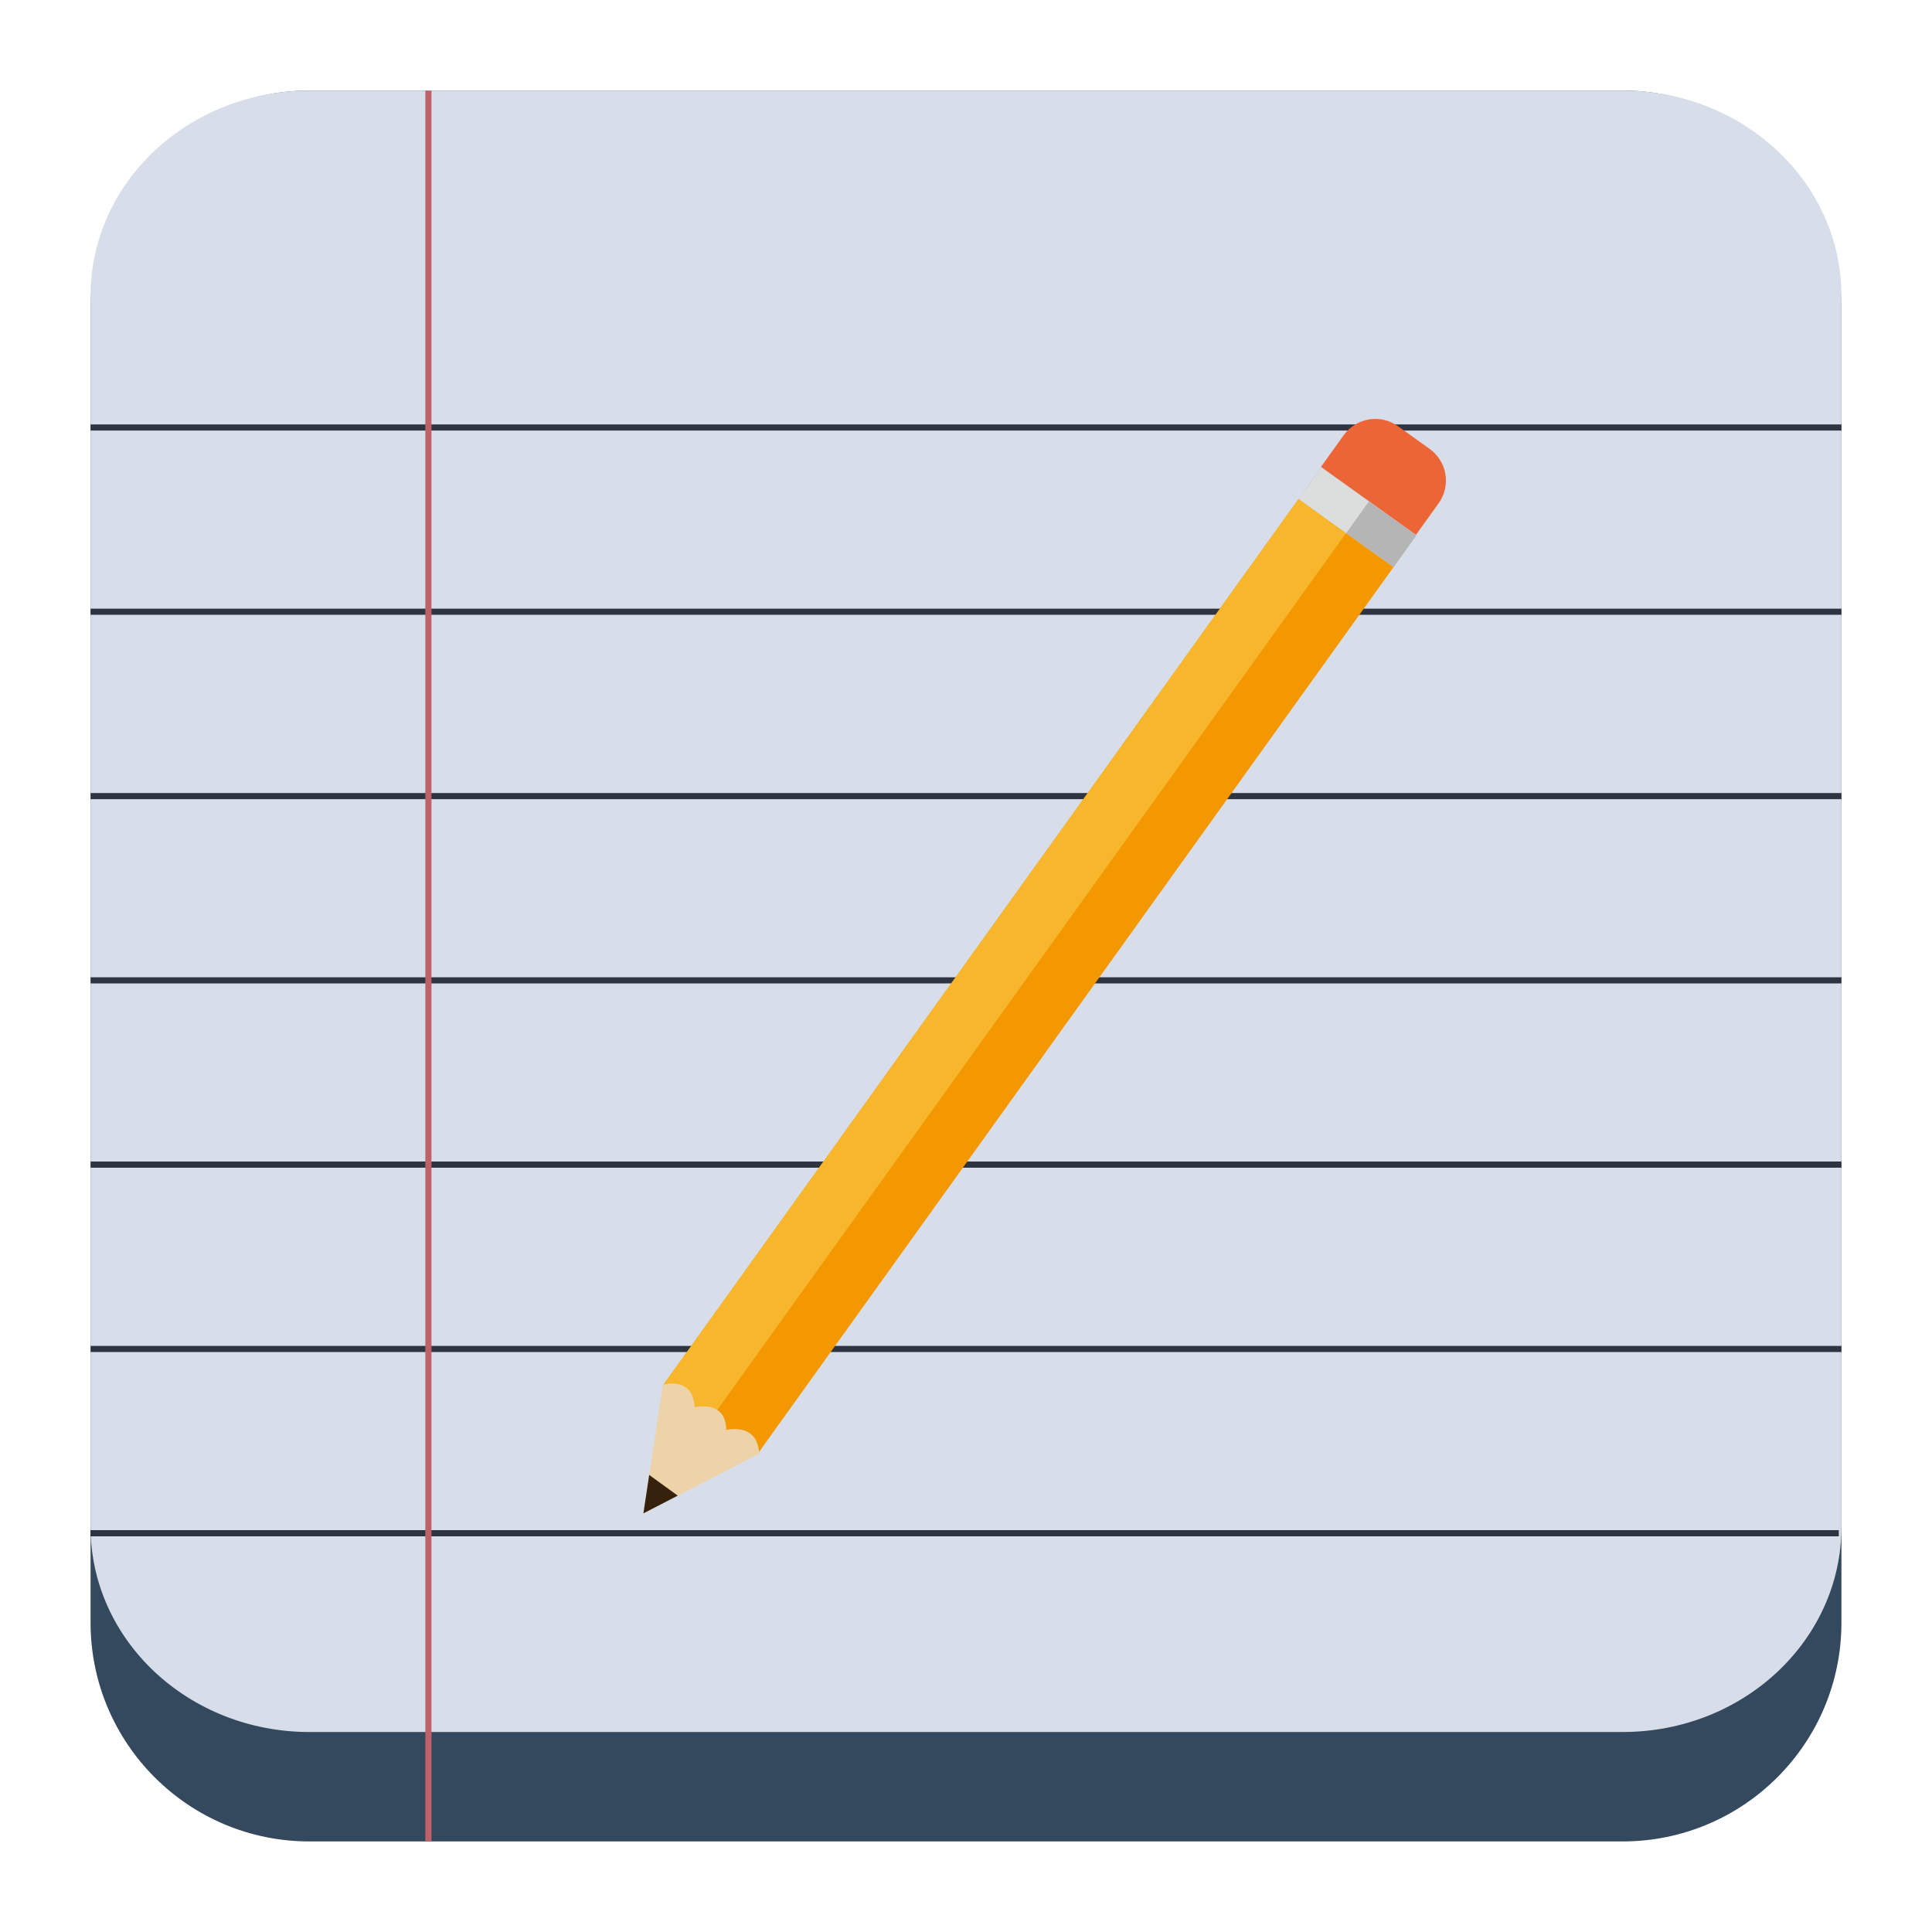 <?xml version="1.0" encoding="UTF-8" standalone="no"?>
<!-- Created with Inkscape (http://www.inkscape.org/) -->

<svg
   width="64"
   height="64"
   viewBox="0 0 64 64"
   id="svg4230"
   version="1.1"
   inkscape:version="1.2.1 (9c6d41e410, 2022-07-14)"
   sodipodi:docname="accessories-text-editor.svg"
   xmlns:inkscape="http://www.inkscape.org/namespaces/inkscape"
   xmlns:sodipodi="http://sodipodi.sourceforge.net/DTD/sodipodi-0.dtd"
   xmlns:xlink="http://www.w3.org/1999/xlink"
   xmlns="http://www.w3.org/2000/svg"
   xmlns:svg="http://www.w3.org/2000/svg"
   xmlns:rdf="http://www.w3.org/1999/02/22-rdf-syntax-ns#"
   xmlns:cc="http://creativecommons.org/ns#"
   xmlns:dc="http://purl.org/dc/elements/1.1/">
  <defs
     id="defs4232">
    <linearGradient
       id="c"
       y1="527.014"
       x1="406.501"
       y2="539.825"
       x2="419.974"
       gradientUnits="userSpaceOnUse"
       gradientTransform="matrix(0.397,0,0,0.397,-154.372,836.215)">
      <stop
         stop-color="#292c2f"
         id="stop17" />
      <stop
         offset="1"
         stop-opacity="0"
         id="stop19" />
    </linearGradient>
    <linearGradient
       gradientTransform="matrix(0.397,0,0,0.397,-1.539,1034.842)"
       id="b"
       y1="39.054"
       y2="11.375"
       x2="13.938"
       gradientUnits="userSpaceOnUse"
       x1="34.068">
      <stop
         stop-color="#536161"
         id="stop12"
         style="stop-color:#d9dfdf;stop-opacity:1" />
      <stop
         offset="1"
         stop-color="#f4f5f5"
         id="stop14"
         style="stop-color:#f7f7f7;stop-opacity:1" />
    </linearGradient>
    <linearGradient
       id="a"
       y1="547.634"
       y2="499.679"
       x2="388.865"
       gradientUnits="userSpaceOnUse"
       gradientTransform="matrix(0.397,0,0,0.397,-154.372,836.215)"
       x1="428.816">
      <stop
         stop-color="#2a2c2f"
         id="stop7" />
      <stop
         offset="1"
         stop-color="#536161"
         id="stop9" />
    </linearGradient>
    <linearGradient
       gradientTransform="matrix(0.45,0,0,0.45,-172.83,805.689)"
       gradientUnits="userSpaceOnUse"
       x2="419.974"
       y2="539.825"
       x1="406.501"
       y1="527.014"
       id="c-36">
      <stop
         id="stop17-7"
         stop-color="#292c2f" />
      <stop
         id="stop19-5"
         stop-opacity="0"
         offset="1" />
    </linearGradient>
    <linearGradient
       x1="32.807"
       gradientUnits="userSpaceOnUse"
       x2="12.966"
       y2="4.57"
       y1="41.269"
       id="b-35"
       gradientTransform="matrix(0.45,0,0,0.45,0.2,1030.565)">
      <stop
         style="stop-color:#d7dbdb;stop-opacity:1"
         id="stop12-62"
         stop-color="#536161" />
      <stop
         style="stop-color:#f7f7f7;stop-opacity:1"
         id="stop14-9"
         stop-color="#f4f5f5"
         offset="1" />
    </linearGradient>
    <linearGradient
       x1="428.816"
       gradientTransform="matrix(0.45,0,0,0.45,-172.83,805.689)"
       gradientUnits="userSpaceOnUse"
       x2="388.865"
       y2="499.679"
       y1="547.634"
       id="a-1">
      <stop
         id="stop7-27"
         stop-color="#2a2c2f" />
      <stop
         id="stop9-09"
         stop-color="#536161"
         offset="1" />
    </linearGradient>
    <linearGradient
       id="c-3"
       y1="527.014"
       x1="406.501"
       y2="539.825"
       x2="419.974"
       gradientUnits="userSpaceOnUse"
       gradientTransform="matrix(0.45,0,0,0.45,-175.785,809.652)">
      <stop
         stop-color="#292c2f"
         id="stop17-6" />
      <stop
         offset="1"
         stop-opacity="0"
         id="stop19-7" />
    </linearGradient>
    <linearGradient
       gradientTransform="matrix(0.7,0,0,0.7,22.2,1019.562)"
       id="b-535"
       y1="43.723"
       y2="7.308"
       x2="9.344"
       gradientUnits="userSpaceOnUse"
       x1="31.82">
      <stop
         stop-color="#536161"
         id="stop12-6"
         style="stop-color:#dce1e1;stop-opacity:1" />
      <stop
         offset="1"
         stop-color="#f4f5f5"
         id="stop14-2"
         style="stop-color:#fbfbfb;stop-opacity:1" />
    </linearGradient>
    <linearGradient
       id="a-9"
       y1="547.634"
       y2="499.679"
       x2="388.865"
       gradientUnits="userSpaceOnUse"
       gradientTransform="matrix(0.7,0,0,0.7,-269.999,669.702)"
       x1="428.816">
      <stop
         stop-color="#2a2c2f"
         id="stop7-1" />
      <stop
         offset="1"
         stop-color="#536161"
         id="stop9-2" />
    </linearGradient>
    <linearGradient
       id="linearGradient4485"
       inkscape:collect="always">
      <stop
         id="stop4487"
         offset="0"
         style="stop-color:#000000;stop-opacity:1;" />
      <stop
         id="stop4489"
         offset="1"
         style="stop-color:#000000;stop-opacity:0.384" />
    </linearGradient>
    <linearGradient
       gradientTransform="translate(0,1004.36)"
       x2="0"
       gradientUnits="userSpaceOnUse"
       y2="4"
       y1="44"
       id="a-3">
      <stop
         id="stop7-6"
         stop-color="#63984b" />
      <stop
         id="stop9-7"
         stop-color="#8fc278"
         offset="1" />
    </linearGradient>
    <linearGradient
       gradientTransform="translate(0,1004.36)"
       x2="44"
       gradientUnits="userSpaceOnUse"
       y2="41"
       x1="17"
       y1="11"
       id="b-53">
      <stop
         id="stop12-5" />
      <stop
         id="stop14-6"
         stop-opacity="0"
         offset="1" />
    </linearGradient>
    <linearGradient
       gradientTransform="matrix(0.424,0,0,0.41,-1.965,1035.498)"
       x2="0"
       gradientUnits="userSpaceOnUse"
       y2="6"
       y1="40"
       id="c-2">
      <stop
         id="stop17-9"
         stop-color="#b1b1b1" />
      <stop
         id="stop19-1"
         stop-color="#dddddd"
         offset="1" />
    </linearGradient>
    <linearGradient
       x2="40"
       gradientUnits="userSpaceOnUse"
       y2="39"
       x1="23"
       y1="21"
       id="d"
       xlink:href="#b-53"
       gradientTransform="matrix(0.45,0,0,0.45,-2.6,1032.562)" />
    <linearGradient
       gradientTransform="matrix(0.45,0,0,0.45,-2.6,582.6)"
       x2="0"
       gradientUnits="userSpaceOnUse"
       y2="1012.95"
       y1="1040.95"
       id="e">
      <stop
         id="stop23"
         stop-color="#f2f2f2" />
      <stop
         id="stop25"
         stop-color="#ffffff"
         offset="1" />
    </linearGradient>
    <linearGradient
       id="a-6"
       y1="538.8"
       x1="406.57"
       y2="507.52"
       gradientUnits="userSpaceOnUse"
       x2="429.12"
       gradientTransform="matrix(-1.818,0,0,1.247,1167.79,-128.03)">
      <stop
         stop-color="#1d1d5b"
         id="stop4345" />
      <stop
         offset="1"
         stop-color="#1f4778"
         id="stop4347" />
    </linearGradient>
    <linearGradient
       id="b-7"
       y1="-516.3"
       x1="433.32"
       y2="-498.05"
       gradientUnits="userSpaceOnUse"
       x2="382.57">
      <stop
         stop-color="#363d68"
         id="stop4350" />
      <stop
         offset="1"
         stop-color="#5272a2"
         stop-opacity=".427"
         id="stop4352" />
    </linearGradient>
    <linearGradient
       id="c-5"
       y1="69"
       y2="62"
       x1="-5"
       gradientUnits="userSpaceOnUse"
       x2="-5"
       gradientTransform="matrix(-1,0,0,1,26,-57)">
      <stop
         style="stop-color:#adadad;stop-opacity:1"
         stop-color="#3e5172"
         id="stop4355" />
      <stop
         style="stop-color:#d4d4d4;stop-opacity:1"
         offset="1"
         stop-color="#6f7da0"
         id="stop4357" />
    </linearGradient>
    <linearGradient
       id="d-3"
       y1="27.449"
       x1="49.23"
       y2="14.459"
       gradientUnits="userSpaceOnUse"
       x2="50.745"
       gradientTransform="matrix(-0.402,0,0,-0.402,31.451,1051.169)">
      <stop
         id="stop4360" />
      <stop
         offset="1"
         stop-color="#655c6f"
         stop-opacity="0"
         id="stop4362" />
    </linearGradient>
    <linearGradient
       id="e-5"
       x1="393.57"
       gradientUnits="userSpaceOnUse"
       x2="439.57">
      <stop
         stop-color="#ffffff"
         stop-opacity=".573"
         id="stop4365" />
      <stop
         offset="1"
         stop-color="#ffffff"
         stop-opacity="0"
         id="stop4367" />
    </linearGradient>
    <linearGradient
       id="f"
       x1="394.57"
       gradientUnits="userSpaceOnUse"
       x2="435.57">
      <stop
         stop-color="#0b084e"
         id="stop4370" />
      <stop
         offset="1"
         stop-color="#e88f21"
         stop-opacity="0"
         id="stop4372" />
    </linearGradient>
    <linearGradient
       id="g"
       y1="548.89"
       x1="393.74"
       y2="525.05"
       x2="393.57"
       gradientUnits="userSpaceOnUse">
      <stop
         stop-color="#2a3561"
         id="stop4375" />
      <stop
         offset="1"
         stop-color="#192656"
         id="stop4377" />
    </linearGradient>
    <linearGradient
       id="linearGradient4274"
       inkscape:collect="always">
      <stop
         id="stop4276"
         offset="0"
         style="stop-color:#ffffff;stop-opacity:1;" />
      <stop
         id="stop4278"
         offset="1"
         style="stop-color:#ffffff;stop-opacity:0.488" />
    </linearGradient>
    <linearGradient
       inkscape:collect="always"
       xlink:href="#linearGradient4274"
       id="linearGradient4217-2"
       gradientUnits="userSpaceOnUse"
       gradientTransform="matrix(0.692,0,0,0.692,-270.372,-343.215)"
       x1="390.571"
       y1="498.298"
       x2="442.571"
       y2="498.298" />
    <linearGradient
       inkscape:collect="always"
       xlink:href="#linearGradient4274"
       id="linearGradient4272-7"
       x1="390.571"
       y1="498.298"
       x2="442.571"
       y2="498.298"
       gradientUnits="userSpaceOnUse"
       gradientTransform="matrix(0.692,0,0,0.692,-271.064,-343.215)" />
    <linearGradient
       inkscape:collect="always"
       xlink:href="#linearGradient4274"
       id="linearGradient4217-8"
       gradientUnits="userSpaceOnUse"
       gradientTransform="matrix(0.692,0,0,0.692,-270.371,654.147)"
       x1="390.571"
       y1="498.298"
       x2="442.571"
       y2="498.298" />
    <linearGradient
       inkscape:collect="always"
       xlink:href="#linearGradient4274"
       id="linearGradient4217-6"
       gradientUnits="userSpaceOnUse"
       gradientTransform="matrix(0.692,0,0,0.692,-270.272,1654.435)"
       x1="390.571"
       y1="498.298"
       x2="442.571"
       y2="498.298" />
    <linearGradient
       id="a-7"
       y1="543.8"
       y2="503.8"
       x2="0"
       gradientUnits="userSpaceOnUse"
       gradientTransform="translate(-384.57,-499.8)">
      <stop
         stop-color="#197cf1"
         id="stop7-5" />
      <stop
         offset="1"
         stop-color="#20bcfa"
         id="stop9-3" />
    </linearGradient>
    <linearGradient
       id="b-56"
       y1="23.775"
       x1="22.54"
       y2="44.054"
       x2="42.646"
       gradientUnits="userSpaceOnUse"
       gradientTransform="translate(30)">
      <stop
         stop-color="#292c2f"
         id="stop12-29" />
      <stop
         offset="1"
         stop-color="#292c2f"
         stop-opacity="0"
         id="stop14-1" />
    </linearGradient>
    <linearGradient
       gradientTransform="translate(-432.57,-499.8)"
       gradientUnits="userSpaceOnUse"
       x2="432.57"
       y2="500.046"
       y1="547.8"
       id="a-6-2"
       x1="432.57">
      <stop
         id="stop4216"
         stop-color="#18222a"
         style="stop-color:#1e2b35;stop-opacity:1" />
      <stop
         id="stop4218"
         stop-color="#566069"
         offset="1"
         style="stop-color:#525c64;stop-opacity:1" />
    </linearGradient>
    <linearGradient
       gradientUnits="userSpaceOnUse"
       x2="416.57"
       y2="534.8"
       x1="399.57"
       y1="517.8"
       id="b-7-7"
       gradientTransform="translate(-344.57,-499.8)">
      <stop
         id="stop4221" />
      <stop
         id="stop4223"
         stop-opacity="0"
         offset="1" />
    </linearGradient>
    <linearGradient
       x2="0"
       gradientUnits="userSpaceOnUse"
       y2="508.8"
       y1="537.8"
       id="c-0"
       gradientTransform="translate(-344.57,-499.8)">
      <stop
         id="stop4226"
         stop-color="#026ddc" />
      <stop
         id="stop4228"
         stop-color="#28b0fd"
         offset="1" />
    </linearGradient>
    <linearGradient
       gradientTransform="translate(-0.081,-0.48)"
       gradientUnits="userSpaceOnUse"
       x2="416.65"
       y2="533.28"
       x1="408.65"
       y1="525.28"
       id="d-9">
      <stop
         id="stop4231-3"
         stop-opacity=".065" />
      <stop
         id="stop4233"
         stop-opacity="0"
         offset="1" />
    </linearGradient>
    <linearGradient
       gradientTransform="matrix(-1,0,0,1,817.2,-0.48)"
       x2="426.22"
       gradientUnits="userSpaceOnUse"
       y2="525.91"
       x1="417.79"
       y1="517.96"
       id="e-6"
       xlink:href="#d-9" />
    <linearGradient
       gradientTransform="translate(-13.182,-16.463)"
       id="b-5"
       y1="18.71"
       x1="22.285"
       y2="36.633"
       x2="39.28"
       gradientUnits="userSpaceOnUse">
      <stop
         stop-color="#292c2f"
         id="stop12-3" />
      <stop
         offset="1"
         stop-color="#292c2f"
         stop-opacity="0"
         id="stop14-5" />
    </linearGradient>
    <linearGradient
       gradientTransform="matrix(0.719,0,0,0.682,-378.124,-491.55)"
       x2="520.696"
       gradientUnits="userSpaceOnUse"
       y2="721.561"
       y1="791.619"
       id="b-3"
       x1="463.305">
      <stop
         id="stop4252"
         stop-color="#26c281"
         style="stop-color:#00945a;stop-opacity:1" />
      <stop
         id="stop4254"
         stop-color="#3fc380"
         offset="1"
         style="stop-color:#38fa95;stop-opacity:1" />
    </linearGradient>
    <linearGradient
       gradientTransform="matrix(0.988,0,0,0.988,-383.201,-495.435)"
       gradientUnits="userSpaceOnUse"
       x2="420.98"
       x1="404.98"
       y2="533.8"
       y1="517.8"
       id="a-67">
      <stop
         id="stop4247"
         stop-color="#383e51" />
      <stop
         id="stop4249"
         stop-opacity="0"
         stop-color="#655c6f"
         offset="1" />
    </linearGradient>
    <linearGradient
       gradientUnits="userSpaceOnUse"
       x2="0"
       y2="515.8"
       y1="531.8"
       id="c-5-0"
       gradientTransform="matrix(0.988,0,0,0.988,-378.843,-493.459)">
      <stop
         id="stop4257"
         stop-color="#70e4b3" />
      <stop
         id="stop4259"
         stop-color="#c8f0dc"
         offset="1" />
    </linearGradient>
    <linearGradient
       gradientTransform="matrix(0.719,0,0,0.682,-387.251,-495.988)"
       x2="0"
       gradientUnits="userSpaceOnUse"
       y2="727.71"
       y1="785.71"
       id="b-3-3">
      <stop
         id="stop4252-5"
         stop-color="#26c281" />
      <stop
         id="stop4254-6"
         stop-color="#3fc380"
         offset="1" />
    </linearGradient>
    <linearGradient
       id="b-1"
       y1="23.775"
       x1="22.54"
       y2="44.054"
       x2="42.646"
       gradientUnits="userSpaceOnUse"
       gradientTransform="translate(-13.13,-10.27)">
      <stop
         stop-color="#292c2f"
         id="stop12-2" />
      <stop
         offset="1"
         stop-color="#292c2f"
         stop-opacity="0"
         id="stop14-7" />
    </linearGradient>
    <linearGradient
       inkscape:collect="always"
       xlink:href="#b-56"
       id="linearGradient4318-9"
       gradientUnits="userSpaceOnUse"
       gradientTransform="translate(7.947,-34.035)"
       x1="-2.86"
       y1="32.924"
       x2="3.396"
       y2="39.179" />
    <linearGradient
       inkscape:collect="always"
       xlink:href="#b-56"
       id="linearGradient4345-7"
       gradientUnits="userSpaceOnUse"
       gradientTransform="translate(14.488,-20.004)"
       x1="-13.672"
       y1="39.799"
       x2="3.396"
       y2="39.179" />
    <linearGradient
       inkscape:collect="always"
       xlink:href="#b-56"
       id="linearGradient4384-2"
       gradientUnits="userSpaceOnUse"
       gradientTransform="translate(18.781,-16.062)"
       x1="-22.511"
       y1="12.399"
       x2="10.555"
       y2="48.902" />
    <linearGradient
       gradientTransform="translate(-72,32.002)"
       id="b-36"
       y1="23.775"
       x1="22.54"
       y2="44.054"
       x2="42.646"
       gradientUnits="userSpaceOnUse">
      <stop
         stop-color="#292c2f"
         id="stop12-7" />
      <stop
         offset="1"
         stop-color="#292c2f"
         stop-opacity="0"
         id="stop14-53" />
    </linearGradient>
    <linearGradient
       gradientTransform="translate(-360.571,-467.798)"
       gradientUnits="userSpaceOnUse"
       x2="426.695"
       y2="499.921"
       y1="547.675"
       id="a-6-5"
       x1="389.32">
      <stop
         id="stop4216-6"
         stop-color="#18222a"
         style="stop-color:#1e2b35;stop-opacity:1" />
      <stop
         id="stop4218-2"
         stop-color="#566069"
         offset="1"
         style="stop-color:#6d7983;stop-opacity:1" />
    </linearGradient>
    <linearGradient
       inkscape:collect="always"
       xlink:href="#linearGradient4274"
       id="linearGradient4422-6"
       x1="-30.501"
       y1="28.25"
       x2="-10.501"
       y2="7.875"
       gradientUnits="userSpaceOnUse"
       gradientTransform="translate(4.001,-4)" />
    <linearGradient
       gradientTransform="translate(-384.57,-499.8)"
       gradientUnits="userSpaceOnUse"
       x2="0"
       y2="503.8"
       y1="543.8"
       id="a-79">
      <stop
         id="stop7-2"
         stop-color="#197cf1" />
      <stop
         id="stop9-0"
         stop-color="#20bcfa"
         offset="1" />
    </linearGradient>
    <linearGradient
       gradientTransform="translate(-344.57,-499.8)"
       id="c-8"
       y1="537.8"
       y2="508.8"
       gradientUnits="userSpaceOnUse"
       x2="0">
      <stop
         stop-color="#026ddc"
         id="stop4226-9" />
      <stop
         offset="1"
         stop-color="#28b0fd"
         id="stop4228-7" />
    </linearGradient>
    <linearGradient
       gradientTransform="matrix(0.988,0,0,0.988,-378.843,-493.459)"
       id="c-5-4"
       y1="531.8"
       y2="515.8"
       x2="0"
       gradientUnits="userSpaceOnUse">
      <stop
         stop-color="#70e4b3"
         id="stop4257-5" />
      <stop
         offset="1"
         stop-color="#c8f0dc"
         id="stop4259-0" />
    </linearGradient>
    <linearGradient
       id="b-3-3-3"
       y1="785.71"
       y2="727.71"
       gradientUnits="userSpaceOnUse"
       x2="0"
       gradientTransform="matrix(0.719,0,0,0.682,-387.251,-495.988)">
      <stop
         stop-color="#26c281"
         id="stop4252-5-6" />
      <stop
         offset="1"
         stop-color="#3fc380"
         id="stop4254-6-1" />
    </linearGradient>
    <linearGradient
       gradientTransform="translate(0,1004.36)"
       x2="0"
       gradientUnits="userSpaceOnUse"
       y2="4"
       y1="44"
       id="a-36">
      <stop
         id="stop7-0"
         stop-color="#63984b" />
      <stop
         id="stop9-6"
         stop-color="#8fc278"
         offset="1" />
    </linearGradient>
    <linearGradient
       gradientTransform="matrix(0.941,0,0,0.912,-35.588,1011.442)"
       x2="0"
       gradientUnits="userSpaceOnUse"
       y2="6"
       y1="40"
       id="c-7">
      <stop
         id="stop17-92"
         stop-color="#b1b1b1" />
      <stop
         id="stop19-0"
         stop-color="#dddddd"
         offset="1" />
    </linearGradient>
    <linearGradient
       x2="40"
       gradientUnits="userSpaceOnUse"
       y2="39"
       x1="23"
       y1="21"
       id="d-2"
       xlink:href="#b-53"
       gradientTransform="translate(-37,1009.362)" />
    <linearGradient
       gradientTransform="translate(-37,5.002)"
       x2="0"
       gradientUnits="userSpaceOnUse"
       y2="1012.95"
       y1="1040.95"
       id="e-3">
      <stop
         id="stop23-7"
         stop-color="#f2f2f2" />
      <stop
         id="stop25-5"
         stop-color="#ffffff"
         offset="1" />
    </linearGradient>
    <linearGradient
       id="d-3-3"
       y1="26.497"
       x1="49.088"
       y2="20.735"
       gradientUnits="userSpaceOnUse"
       x2="49"
       gradientTransform="rotate(180,21.5,523.681)">
      <stop
         id="stop4360-6" />
      <stop
         offset="1"
         stop-color="#655c6f"
         stop-opacity="0"
         id="stop4362-1" />
    </linearGradient>
    <linearGradient
       id="e-5-2"
       x1="393.57"
       gradientUnits="userSpaceOnUse"
       x2="439.57">
      <stop
         stop-color="#ffffff"
         stop-opacity=".573"
         id="stop4365-9" />
      <stop
         offset="1"
         stop-color="#ffffff"
         stop-opacity="0"
         id="stop4367-3" />
    </linearGradient>
    <linearGradient
       id="f-1"
       x1="394.57"
       gradientUnits="userSpaceOnUse"
       x2="435.57">
      <stop
         stop-color="#0b084e"
         id="stop4370-9" />
      <stop
         offset="1"
         stop-color="#e88f21"
         stop-opacity="0"
         id="stop4372-4" />
    </linearGradient>
    <linearGradient
       id="a-7-6"
       y1="543.8"
       y2="503.8"
       x2="0"
       gradientUnits="userSpaceOnUse"
       gradientTransform="translate(-384.57,-499.8)">
      <stop
         stop-color="#197cf1"
         id="stop7-5-1" />
      <stop
         offset="1"
         stop-color="#20bcfa"
         id="stop9-3-0" />
    </linearGradient>
    <linearGradient
       x2="0"
       gradientUnits="userSpaceOnUse"
       y2="508.8"
       y1="537.8"
       id="c-0-5"
       gradientTransform="translate(-344.57,-499.8)">
      <stop
         id="stop4226-5"
         stop-color="#026ddc" />
      <stop
         id="stop4228-4"
         stop-color="#28b0fd"
         offset="1" />
    </linearGradient>
    <linearGradient
       gradientUnits="userSpaceOnUse"
       x2="0"
       y2="515.8"
       y1="531.8"
       id="c-5-0-5"
       gradientTransform="matrix(0.988,0,0,0.988,-378.843,-493.459)">
      <stop
         id="stop4257-2"
         stop-color="#70e4b3" />
      <stop
         id="stop4259-5"
         stop-color="#c8f0dc"
         offset="1" />
    </linearGradient>
    <linearGradient
       gradientTransform="matrix(0.719,0,0,0.682,-387.251,-495.988)"
       x2="0"
       gradientUnits="userSpaceOnUse"
       y2="727.71"
       y1="785.71"
       id="b-3-3-4">
      <stop
         id="stop4252-5-7"
         stop-color="#26c281" />
      <stop
         id="stop4254-6-4"
         stop-color="#3fc380"
         offset="1" />
    </linearGradient>
    <linearGradient
       gradientTransform="translate(-384.57,-499.8)"
       gradientUnits="userSpaceOnUse"
       x2="0"
       y2="503.8"
       y1="543.8"
       id="a-79-8">
      <stop
         id="stop7-2-8"
         stop-color="#197cf1" />
      <stop
         id="stop9-0-4"
         stop-color="#20bcfa"
         offset="1" />
    </linearGradient>
    <linearGradient
       gradientTransform="translate(-344.57,-499.8)"
       id="c-8-3"
       y1="537.8"
       y2="508.8"
       gradientUnits="userSpaceOnUse"
       x2="0">
      <stop
         stop-color="#026ddc"
         id="stop4226-9-1" />
      <stop
         offset="1"
         stop-color="#28b0fd"
         id="stop4228-7-4" />
    </linearGradient>
    <linearGradient
       gradientTransform="matrix(0.988,0,0,0.988,-378.843,-493.459)"
       id="c-5-4-9"
       y1="531.8"
       y2="515.8"
       x2="0"
       gradientUnits="userSpaceOnUse">
      <stop
         stop-color="#70e4b3"
         id="stop4257-5-2" />
      <stop
         offset="1"
         stop-color="#c8f0dc"
         id="stop4259-0-0" />
    </linearGradient>
    <linearGradient
       id="b-3-3-3-6"
       y1="785.71"
       y2="727.71"
       gradientUnits="userSpaceOnUse"
       x2="0"
       gradientTransform="matrix(0.719,0,0,0.682,-387.251,-495.988)">
      <stop
         stop-color="#26c281"
         id="stop4252-5-6-8" />
      <stop
         offset="1"
         stop-color="#3fc380"
         id="stop4254-6-1-9" />
    </linearGradient>
    <linearGradient
       id="c-3-0"
       y1="527.014"
       x1="406.501"
       y2="539.825"
       x2="419.974"
       gradientUnits="userSpaceOnUse"
       gradientTransform="matrix(0.45,0,0,0.45,-196.313,806.841)">
      <stop
         stop-color="#292c2f"
         id="stop17-6-6" />
      <stop
         offset="1"
         stop-opacity="0"
         id="stop19-7-2" />
    </linearGradient>
    <linearGradient
       gradientTransform="translate(0,1004.36)"
       x2="0"
       gradientUnits="userSpaceOnUse"
       y2="4"
       y1="44"
       id="a-3-3">
      <stop
         id="stop7-6-75"
         stop-color="#63984b" />
      <stop
         id="stop9-7-9"
         stop-color="#8fc278"
         offset="1" />
    </linearGradient>
    <linearGradient
       gradientTransform="matrix(0.424,0,0,0.41,-22.492,1032.687)"
       x2="0"
       gradientUnits="userSpaceOnUse"
       y2="6"
       y1="40"
       id="c-2-8">
      <stop
         id="stop17-9-9"
         stop-color="#b1b1b1" />
      <stop
         id="stop19-1-7"
         stop-color="#dddddd"
         offset="1" />
    </linearGradient>
    <linearGradient
       x2="40"
       gradientUnits="userSpaceOnUse"
       y2="39"
       x1="23"
       y1="21"
       id="d-36"
       xlink:href="#b-53"
       gradientTransform="matrix(0.45,0,0,0.45,-23.128,1031.751)" />
    <linearGradient
       gradientTransform="matrix(0.45,0,0,0.45,-23.128,579.789)"
       x2="0"
       gradientUnits="userSpaceOnUse"
       y2="1012.95"
       y1="1040.95"
       id="e-12">
      <stop
         id="stop23-9"
         stop-color="#f2f2f2" />
      <stop
         id="stop25-31"
         stop-color="#ffffff"
         offset="1" />
    </linearGradient>
    <linearGradient
       id="d-3-0"
       y1="27.449"
       x1="49.23"
       y2="14.459"
       gradientUnits="userSpaceOnUse"
       x2="50.745"
       gradientTransform="matrix(-0.402,0,0,-0.402,10.924,1048.358)">
      <stop
         id="stop4360-3" />
      <stop
         offset="1"
         stop-color="#655c6f"
         stop-opacity="0"
         id="stop4362-6" />
    </linearGradient>
    <linearGradient
       id="e-5-1"
       x1="393.57"
       gradientUnits="userSpaceOnUse"
       x2="439.57">
      <stop
         stop-color="#ffffff"
         stop-opacity=".573"
         id="stop4365-0" />
      <stop
         offset="1"
         stop-color="#ffffff"
         stop-opacity="0"
         id="stop4367-6" />
    </linearGradient>
    <linearGradient
       id="f-3"
       x1="394.57"
       gradientUnits="userSpaceOnUse"
       x2="435.57">
      <stop
         stop-color="#0b084e"
         id="stop4370-2" />
      <stop
         offset="1"
         stop-color="#e88f21"
         stop-opacity="0"
         id="stop4372-06" />
    </linearGradient>
    <linearGradient
       inkscape:collect="always"
       xlink:href="#linearGradient4274"
       id="linearGradient4796"
       gradientUnits="userSpaceOnUse"
       gradientTransform="matrix(0.692,0,0,0.692,-270.372,-343.215)"
       x1="390.571"
       y1="498.298"
       x2="442.571"
       y2="498.298" />
    <linearGradient
       inkscape:collect="always"
       xlink:href="#linearGradient4274"
       id="linearGradient4798"
       x1="390.571"
       y1="498.298"
       x2="442.571"
       y2="498.298"
       gradientUnits="userSpaceOnUse"
       gradientTransform="matrix(0.692,0,0,0.692,-271.064,-343.215)" />
    <linearGradient
       inkscape:collect="always"
       xlink:href="#linearGradient4274"
       id="linearGradient4800"
       gradientUnits="userSpaceOnUse"
       gradientTransform="matrix(0.692,0,0,0.692,-270.371,654.147)"
       x1="390.571"
       y1="498.298"
       x2="442.571"
       y2="498.298" />
    <linearGradient
       inkscape:collect="always"
       xlink:href="#linearGradient4274"
       id="linearGradient4802"
       gradientUnits="userSpaceOnUse"
       gradientTransform="matrix(0.692,0,0,0.692,-270.272,1654.435)"
       x1="390.571"
       y1="498.298"
       x2="442.571"
       y2="498.298" />
    <linearGradient
       id="a-7-5"
       y1="543.8"
       y2="503.8"
       x2="0"
       gradientUnits="userSpaceOnUse"
       gradientTransform="translate(-384.57,-499.8)">
      <stop
         stop-color="#197cf1"
         id="stop7-5-69" />
      <stop
         offset="1"
         stop-color="#20bcfa"
         id="stop9-3-3" />
    </linearGradient>
    <linearGradient
       x2="0"
       gradientUnits="userSpaceOnUse"
       y2="508.8"
       y1="537.8"
       id="c-0-4"
       gradientTransform="translate(-344.57,-499.8)">
      <stop
         id="stop4226-43"
         stop-color="#026ddc" />
      <stop
         id="stop4228-0"
         stop-color="#28b0fd"
         offset="1" />
    </linearGradient>
    <linearGradient
       gradientTransform="matrix(-1,0,0,1,817.2,-0.48)"
       x2="426.22"
       gradientUnits="userSpaceOnUse"
       y2="525.91"
       x1="417.79"
       y1="517.96"
       id="linearGradient4810"
       xlink:href="#d-9" />
    <linearGradient
       gradientUnits="userSpaceOnUse"
       x2="0"
       y2="515.8"
       y1="531.8"
       id="c-5-0-4"
       gradientTransform="matrix(0.988,0,0,0.988,-378.843,-493.459)">
      <stop
         id="stop4257-9"
         stop-color="#70e4b3" />
      <stop
         id="stop4259-2"
         stop-color="#c8f0dc"
         offset="1" />
    </linearGradient>
    <linearGradient
       gradientTransform="matrix(0.719,0,0,0.682,-387.251,-495.988)"
       x2="0"
       gradientUnits="userSpaceOnUse"
       y2="727.71"
       y1="785.71"
       id="b-3-3-0">
      <stop
         id="stop4252-5-68"
         stop-color="#26c281" />
      <stop
         id="stop4254-6-9"
         stop-color="#3fc380"
         offset="1" />
    </linearGradient>
    <linearGradient
       inkscape:collect="always"
       xlink:href="#b-56"
       id="linearGradient4818"
       gradientUnits="userSpaceOnUse"
       gradientTransform="translate(7.947,-34.035)"
       x1="-2.86"
       y1="32.924"
       x2="3.396"
       y2="39.179" />
    <linearGradient
       inkscape:collect="always"
       xlink:href="#b-56"
       id="linearGradient4820"
       gradientUnits="userSpaceOnUse"
       gradientTransform="translate(14.488,-20.004)"
       x1="-13.672"
       y1="39.799"
       x2="3.396"
       y2="39.179" />
    <linearGradient
       inkscape:collect="always"
       xlink:href="#b-56"
       id="linearGradient4822"
       gradientUnits="userSpaceOnUse"
       gradientTransform="translate(18.781,-16.062)"
       x1="-22.511"
       y1="12.399"
       x2="10.555"
       y2="48.902" />
    <linearGradient
       inkscape:collect="always"
       xlink:href="#linearGradient4274"
       id="linearGradient4824"
       x1="-30.501"
       y1="28.25"
       x2="-10.501"
       y2="7.875"
       gradientUnits="userSpaceOnUse"
       gradientTransform="translate(4.001,-4)" />
    <linearGradient
       gradientTransform="translate(-384.57,-499.8)"
       gradientUnits="userSpaceOnUse"
       x2="0"
       y2="503.8"
       y1="543.8"
       id="a-79-0">
      <stop
         id="stop7-2-4"
         stop-color="#197cf1" />
      <stop
         id="stop9-0-8"
         stop-color="#20bcfa"
         offset="1" />
    </linearGradient>
    <linearGradient
       gradientTransform="translate(-344.57,-499.8)"
       id="c-8-7"
       y1="537.8"
       y2="508.8"
       gradientUnits="userSpaceOnUse"
       x2="0">
      <stop
         stop-color="#026ddc"
         id="stop4226-9-17" />
      <stop
         offset="1"
         stop-color="#28b0fd"
         id="stop4228-7-2" />
    </linearGradient>
    <linearGradient
       gradientTransform="matrix(0.988,0,0,0.988,-378.843,-493.459)"
       id="c-5-4-7"
       y1="531.8"
       y2="515.8"
       x2="0"
       gradientUnits="userSpaceOnUse">
      <stop
         stop-color="#70e4b3"
         id="stop4257-5-22" />
      <stop
         offset="1"
         stop-color="#c8f0dc"
         id="stop4259-0-6" />
    </linearGradient>
    <linearGradient
       id="b-3-3-3-1"
       y1="785.71"
       y2="727.71"
       gradientUnits="userSpaceOnUse"
       x2="0"
       gradientTransform="matrix(0.719,0,0,0.682,-387.251,-495.988)">
      <stop
         stop-color="#26c281"
         id="stop4252-5-6-0" />
      <stop
         offset="1"
         stop-color="#3fc380"
         id="stop4254-6-1-61" />
    </linearGradient>
    <linearGradient
       gradientTransform="translate(0,1004.36)"
       x2="0"
       gradientUnits="userSpaceOnUse"
       y2="4"
       y1="44"
       id="a-36-5">
      <stop
         id="stop7-0-9"
         stop-color="#63984b" />
      <stop
         id="stop9-6-4"
         stop-color="#8fc278"
         offset="1" />
    </linearGradient>
    <linearGradient
       gradientTransform="matrix(0.941,0,0,0.912,-35.588,1011.442)"
       x2="0"
       gradientUnits="userSpaceOnUse"
       y2="6"
       y1="40"
       id="c-7-90">
      <stop
         id="stop17-92-9"
         stop-color="#b1b1b1" />
      <stop
         id="stop19-0-17"
         stop-color="#dddddd"
         offset="1" />
    </linearGradient>
    <linearGradient
       x2="40"
       gradientUnits="userSpaceOnUse"
       y2="39"
       x1="23"
       y1="21"
       id="linearGradient4844"
       xlink:href="#b-53"
       gradientTransform="translate(-37,1009.362)" />
    <linearGradient
       gradientTransform="translate(-37,5.002)"
       x2="0"
       gradientUnits="userSpaceOnUse"
       y2="1012.95"
       y1="1040.95"
       id="e-3-7">
      <stop
         id="stop23-7-11"
         stop-color="#f2f2f2" />
      <stop
         id="stop25-5-5"
         stop-color="#ffffff"
         offset="1" />
    </linearGradient>
    <linearGradient
       id="e-5-2-7"
       x1="393.57"
       gradientUnits="userSpaceOnUse"
       x2="439.57">
      <stop
         stop-color="#ffffff"
         stop-opacity=".573"
         id="stop4365-9-6" />
      <stop
         offset="1"
         stop-color="#ffffff"
         stop-opacity="0"
         id="stop4367-3-7" />
    </linearGradient>
    <linearGradient
       id="f-1-3"
       x1="394.57"
       gradientUnits="userSpaceOnUse"
       x2="435.57">
      <stop
         stop-color="#0b084e"
         id="stop4370-9-6" />
      <stop
         offset="1"
         stop-color="#e88f21"
         stop-opacity="0"
         id="stop4372-4-5" />
    </linearGradient>
    <linearGradient
       id="a-7-6-6"
       y1="543.8"
       y2="503.8"
       x2="0"
       gradientUnits="userSpaceOnUse"
       gradientTransform="translate(-384.57,-499.8)">
      <stop
         stop-color="#197cf1"
         id="stop7-5-1-3" />
      <stop
         offset="1"
         stop-color="#20bcfa"
         id="stop9-3-0-94" />
    </linearGradient>
    <linearGradient
       x2="0"
       gradientUnits="userSpaceOnUse"
       y2="508.8"
       y1="537.8"
       id="c-0-5-8"
       gradientTransform="translate(-344.57,-499.8)">
      <stop
         id="stop4226-5-1"
         stop-color="#026ddc" />
      <stop
         id="stop4228-4-2"
         stop-color="#28b0fd"
         offset="1" />
    </linearGradient>
    <linearGradient
       gradientUnits="userSpaceOnUse"
       x2="0"
       y2="515.8"
       y1="531.8"
       id="c-5-0-5-9"
       gradientTransform="matrix(0.988,0,0,0.988,-378.843,-493.459)">
      <stop
         id="stop4257-2-3"
         stop-color="#70e4b3" />
      <stop
         id="stop4259-5-9"
         stop-color="#c8f0dc"
         offset="1" />
    </linearGradient>
    <linearGradient
       gradientTransform="matrix(0.719,0,0,0.682,-387.251,-495.988)"
       x2="0"
       gradientUnits="userSpaceOnUse"
       y2="727.71"
       y1="785.71"
       id="b-3-3-4-0">
      <stop
         id="stop4252-5-7-8"
         stop-color="#26c281" />
      <stop
         id="stop4254-6-4-8"
         stop-color="#3fc380"
         offset="1" />
    </linearGradient>
    <linearGradient
       gradientTransform="translate(-384.57,-499.8)"
       gradientUnits="userSpaceOnUse"
       x2="0"
       y2="503.8"
       y1="543.8"
       id="a-79-8-5">
      <stop
         id="stop7-2-8-0"
         stop-color="#197cf1" />
      <stop
         id="stop9-0-4-96"
         stop-color="#20bcfa"
         offset="1" />
    </linearGradient>
    <linearGradient
       gradientTransform="translate(-344.57,-499.8)"
       id="c-8-3-38"
       y1="537.8"
       y2="508.8"
       gradientUnits="userSpaceOnUse"
       x2="0">
      <stop
         stop-color="#026ddc"
         id="stop4226-9-1-5" />
      <stop
         offset="1"
         stop-color="#28b0fd"
         id="stop4228-7-4-6" />
    </linearGradient>
    <linearGradient
       gradientTransform="matrix(0.988,0,0,0.988,-378.843,-493.459)"
       id="c-5-4-9-1"
       y1="531.8"
       y2="515.8"
       x2="0"
       gradientUnits="userSpaceOnUse">
      <stop
         stop-color="#70e4b3"
         id="stop4257-5-2-1" />
      <stop
         offset="1"
         stop-color="#c8f0dc"
         id="stop4259-0-0-5" />
    </linearGradient>
    <linearGradient
       id="b-3-3-3-6-98"
       y1="785.71"
       y2="727.71"
       gradientUnits="userSpaceOnUse"
       x2="0"
       gradientTransform="matrix(0.719,0,0,0.682,-387.251,-495.988)">
      <stop
         stop-color="#26c281"
         id="stop4252-5-6-8-4" />
      <stop
         offset="1"
         stop-color="#3fc380"
         id="stop4254-6-1-9-8" />
    </linearGradient>
    <linearGradient
       id="c-36-1"
       y1="527.014"
       x1="406.501"
       y2="539.825"
       x2="419.974"
       gradientUnits="userSpaceOnUse"
       gradientTransform="matrix(0.7,0,0,0.7,-256.203,669.992)">
      <stop
         stop-color="#292c2f"
         id="stop17-7-0" />
      <stop
         offset="1"
         stop-opacity="0"
         id="stop19-5-3" />
    </linearGradient>
    <linearGradient
       gradientTransform="translate(0,1004.36)"
       x2="0"
       gradientUnits="userSpaceOnUse"
       y2="4"
       y1="44"
       id="a-3-6">
      <stop
         id="stop7-6-1"
         stop-color="#63984b" />
      <stop
         id="stop9-7-8"
         stop-color="#8fc278"
         offset="1" />
    </linearGradient>
    <linearGradient
       gradientTransform="matrix(0.659,0,0,0.638,14.184,1021.308)"
       x2="0"
       gradientUnits="userSpaceOnUse"
       y2="6"
       y1="40"
       id="c-2-2">
      <stop
         id="stop17-9-0"
         stop-color="#b1b1b1" />
      <stop
         id="stop19-1-2"
         stop-color="#dddddd"
         offset="1" />
    </linearGradient>
    <linearGradient
       x2="40"
       gradientUnits="userSpaceOnUse"
       y2="39"
       x1="23"
       y1="21"
       id="d-37"
       xlink:href="#b-53"
       gradientTransform="matrix(0.7,0,0,0.7,13.196,1019.852)" />
    <linearGradient
       gradientTransform="matrix(0.7,0,0,0.7,13.196,316.8)"
       x2="0"
       gradientUnits="userSpaceOnUse"
       y2="1012.95"
       y1="1040.95"
       id="e-59">
      <stop
         id="stop23-2"
         stop-color="#f2f2f2" />
      <stop
         id="stop25-2"
         stop-color="#ffffff"
         offset="1" />
    </linearGradient>
    <linearGradient
       id="d-3-2"
       y1="27.449"
       x1="49.23"
       y2="18.665"
       gradientUnits="userSpaceOnUse"
       x2="49.23"
       gradientTransform="matrix(-0.7,0,0,-0.7,69.198,1046.253)">
      <stop
         id="stop4360-93" />
      <stop
         offset="1"
         stop-color="#655c6f"
         stop-opacity="0"
         id="stop4362-19" />
    </linearGradient>
    <linearGradient
       id="e-5-4"
       x1="393.57"
       gradientUnits="userSpaceOnUse"
       x2="439.57">
      <stop
         stop-color="#ffffff"
         stop-opacity=".573"
         id="stop4365-7" />
      <stop
         offset="1"
         stop-color="#ffffff"
         stop-opacity="0"
         id="stop4367-8" />
    </linearGradient>
    <linearGradient
       id="f-4"
       x1="394.57"
       gradientUnits="userSpaceOnUse"
       x2="435.57">
      <stop
         stop-color="#0b084e"
         id="stop4370-50" />
      <stop
         offset="1"
         stop-color="#e88f21"
         stop-opacity="0"
         id="stop4372-3" />
    </linearGradient>
    <linearGradient
       inkscape:collect="always"
       xlink:href="#linearGradient4274"
       id="linearGradient4691"
       gradientUnits="userSpaceOnUse"
       gradientTransform="matrix(0.692,0,0,0.692,-270.372,-343.215)"
       x1="390.571"
       y1="498.298"
       x2="442.571"
       y2="498.298" />
    <linearGradient
       inkscape:collect="always"
       xlink:href="#linearGradient4274"
       id="linearGradient4693"
       x1="390.571"
       y1="498.298"
       x2="442.571"
       y2="498.298"
       gradientUnits="userSpaceOnUse"
       gradientTransform="matrix(0.692,0,0,0.692,-271.064,-343.215)" />
    <linearGradient
       inkscape:collect="always"
       xlink:href="#linearGradient4274"
       id="linearGradient4695"
       gradientUnits="userSpaceOnUse"
       gradientTransform="matrix(0.692,0,0,0.692,-270.371,654.147)"
       x1="390.571"
       y1="498.298"
       x2="442.571"
       y2="498.298" />
    <linearGradient
       inkscape:collect="always"
       xlink:href="#linearGradient4274"
       id="linearGradient4697"
       gradientUnits="userSpaceOnUse"
       gradientTransform="matrix(0.692,0,0,0.692,-270.272,1654.435)"
       x1="390.571"
       y1="498.298"
       x2="442.571"
       y2="498.298" />
    <linearGradient
       id="a-7-0"
       y1="543.8"
       y2="503.8"
       x2="0"
       gradientUnits="userSpaceOnUse"
       gradientTransform="translate(-384.57,-499.8)">
      <stop
         stop-color="#197cf1"
         id="stop7-5-6" />
      <stop
         offset="1"
         stop-color="#20bcfa"
         id="stop9-3-1" />
    </linearGradient>
    <linearGradient
       x2="0"
       gradientUnits="userSpaceOnUse"
       y2="508.8"
       y1="537.8"
       id="c-0-6"
       gradientTransform="translate(-344.57,-499.8)">
      <stop
         id="stop4226-93"
         stop-color="#026ddc" />
      <stop
         id="stop4228-74"
         stop-color="#28b0fd"
         offset="1" />
    </linearGradient>
    <linearGradient
       gradientTransform="matrix(-1,0,0,1,817.2,-0.48)"
       x2="426.22"
       gradientUnits="userSpaceOnUse"
       y2="525.91"
       x1="417.79"
       y1="517.96"
       id="linearGradient4705"
       xlink:href="#d-9" />
    <linearGradient
       gradientUnits="userSpaceOnUse"
       x2="0"
       y2="515.8"
       y1="531.8"
       id="c-5-0-0"
       gradientTransform="matrix(0.988,0,0,0.988,-378.843,-493.459)">
      <stop
         id="stop4257-78"
         stop-color="#70e4b3" />
      <stop
         id="stop4259-6"
         stop-color="#c8f0dc"
         offset="1" />
    </linearGradient>
    <linearGradient
       gradientTransform="matrix(0.719,0,0,0.682,-387.251,-495.988)"
       x2="0"
       gradientUnits="userSpaceOnUse"
       y2="727.71"
       y1="785.71"
       id="b-3-3-8">
      <stop
         id="stop4252-5-8"
         stop-color="#26c281" />
      <stop
         id="stop4254-6-43"
         stop-color="#3fc380"
         offset="1" />
    </linearGradient>
    <linearGradient
       inkscape:collect="always"
       xlink:href="#b-56"
       id="linearGradient4713"
       gradientUnits="userSpaceOnUse"
       gradientTransform="translate(7.947,-34.035)"
       x1="-2.86"
       y1="32.924"
       x2="3.396"
       y2="39.179" />
    <linearGradient
       inkscape:collect="always"
       xlink:href="#b-56"
       id="linearGradient4715"
       gradientUnits="userSpaceOnUse"
       gradientTransform="translate(14.488,-20.004)"
       x1="-13.672"
       y1="39.799"
       x2="3.396"
       y2="39.179" />
    <linearGradient
       inkscape:collect="always"
       xlink:href="#b-56"
       id="linearGradient4717"
       gradientUnits="userSpaceOnUse"
       gradientTransform="translate(18.781,-16.062)"
       x1="-22.511"
       y1="12.399"
       x2="10.555"
       y2="48.902" />
    <linearGradient
       inkscape:collect="always"
       xlink:href="#linearGradient4274"
       id="linearGradient4719"
       x1="-30.501"
       y1="28.25"
       x2="-10.501"
       y2="7.875"
       gradientUnits="userSpaceOnUse"
       gradientTransform="translate(4.001,-4)" />
    <linearGradient
       gradientTransform="translate(-384.57,-499.8)"
       gradientUnits="userSpaceOnUse"
       x2="0"
       y2="503.8"
       y1="543.8"
       id="a-79-89">
      <stop
         id="stop7-2-26"
         stop-color="#197cf1" />
      <stop
         id="stop9-0-6"
         stop-color="#20bcfa"
         offset="1" />
    </linearGradient>
    <linearGradient
       gradientTransform="translate(-344.57,-499.8)"
       id="c-8-4"
       y1="537.8"
       y2="508.8"
       gradientUnits="userSpaceOnUse"
       x2="0">
      <stop
         stop-color="#026ddc"
         id="stop4226-9-9" />
      <stop
         offset="1"
         stop-color="#28b0fd"
         id="stop4228-7-5" />
    </linearGradient>
    <linearGradient
       gradientTransform="matrix(0.988,0,0,0.988,-378.843,-493.459)"
       id="c-5-4-0"
       y1="531.8"
       y2="515.8"
       x2="0"
       gradientUnits="userSpaceOnUse">
      <stop
         stop-color="#70e4b3"
         id="stop4257-5-4" />
      <stop
         offset="1"
         stop-color="#c8f0dc"
         id="stop4259-0-8" />
    </linearGradient>
    <linearGradient
       id="b-3-3-3-7"
       y1="785.71"
       y2="727.71"
       gradientUnits="userSpaceOnUse"
       x2="0"
       gradientTransform="matrix(0.719,0,0,0.682,-387.251,-495.988)">
      <stop
         stop-color="#26c281"
         id="stop4252-5-6-1" />
      <stop
         offset="1"
         stop-color="#3fc380"
         id="stop4254-6-1-7" />
    </linearGradient>
    <linearGradient
       gradientTransform="translate(0,1004.36)"
       x2="0"
       gradientUnits="userSpaceOnUse"
       y2="4"
       y1="44"
       id="a-36-2">
      <stop
         id="stop7-0-7"
         stop-color="#63984b" />
      <stop
         id="stop9-6-2"
         stop-color="#8fc278"
         offset="1" />
    </linearGradient>
    <linearGradient
       gradientTransform="matrix(0.941,0,0,0.912,-35.588,1011.442)"
       x2="0"
       gradientUnits="userSpaceOnUse"
       y2="6"
       y1="40"
       id="c-7-2">
      <stop
         id="stop17-92-6"
         stop-color="#b1b1b1" />
      <stop
         id="stop19-0-1"
         stop-color="#dddddd"
         offset="1" />
    </linearGradient>
    <linearGradient
       x2="40"
       gradientUnits="userSpaceOnUse"
       y2="39"
       x1="23"
       y1="21"
       id="linearGradient4739"
       xlink:href="#b-53"
       gradientTransform="translate(-37,1009.362)" />
    <linearGradient
       gradientTransform="translate(-37,5.002)"
       x2="0"
       gradientUnits="userSpaceOnUse"
       y2="1012.95"
       y1="1040.95"
       id="e-3-0">
      <stop
         id="stop23-7-6"
         stop-color="#f2f2f2" />
      <stop
         id="stop25-5-1"
         stop-color="#ffffff"
         offset="1" />
    </linearGradient>
    <linearGradient
       id="e-5-2-49"
       x1="393.57"
       gradientUnits="userSpaceOnUse"
       x2="439.57">
      <stop
         stop-color="#ffffff"
         stop-opacity=".573"
         id="stop4365-9-0" />
      <stop
         offset="1"
         stop-color="#ffffff"
         stop-opacity="0"
         id="stop4367-3-9" />
    </linearGradient>
    <linearGradient
       id="f-1-1"
       x1="394.57"
       gradientUnits="userSpaceOnUse"
       x2="435.57">
      <stop
         stop-color="#0b084e"
         id="stop4370-9-77" />
      <stop
         offset="1"
         stop-color="#e88f21"
         stop-opacity="0"
         id="stop4372-4-1" />
    </linearGradient>
    <linearGradient
       inkscape:collect="always"
       xlink:href="#linearGradient4274"
       id="linearGradient4669"
       gradientUnits="userSpaceOnUse"
       gradientTransform="matrix(0.692,0,0,0.692,-270.372,-343.215)"
       x1="390.571"
       y1="498.298"
       x2="442.571"
       y2="498.298" />
    <linearGradient
       inkscape:collect="always"
       xlink:href="#linearGradient4274"
       id="linearGradient4671"
       x1="390.571"
       y1="498.298"
       x2="442.571"
       y2="498.298"
       gradientUnits="userSpaceOnUse"
       gradientTransform="matrix(0.692,0,0,0.692,-271.064,-343.215)" />
    <linearGradient
       inkscape:collect="always"
       xlink:href="#linearGradient4274"
       id="linearGradient4673"
       gradientUnits="userSpaceOnUse"
       gradientTransform="matrix(0.692,0,0,0.692,-270.371,654.147)"
       x1="390.571"
       y1="498.298"
       x2="442.571"
       y2="498.298" />
    <linearGradient
       inkscape:collect="always"
       xlink:href="#linearGradient4274"
       id="linearGradient4675"
       gradientUnits="userSpaceOnUse"
       gradientTransform="matrix(0.692,0,0,0.692,-270.272,1654.435)"
       x1="390.571"
       y1="498.298"
       x2="442.571"
       y2="498.298" />
    <linearGradient
       id="a-7-6-1"
       y1="543.8"
       y2="503.8"
       x2="0"
       gradientUnits="userSpaceOnUse"
       gradientTransform="translate(-384.57,-499.8)">
      <stop
         stop-color="#197cf1"
         id="stop7-5-1-5" />
      <stop
         offset="1"
         stop-color="#20bcfa"
         id="stop9-3-0-9" />
    </linearGradient>
    <linearGradient
       x2="0"
       gradientUnits="userSpaceOnUse"
       y2="508.8"
       y1="537.8"
       id="c-0-5-7"
       gradientTransform="translate(-344.57,-499.8)">
      <stop
         id="stop4226-5-7"
         stop-color="#026ddc" />
      <stop
         id="stop4228-4-67"
         stop-color="#28b0fd"
         offset="1" />
    </linearGradient>
    <linearGradient
       gradientTransform="matrix(-1,0,0,1,817.2,-0.48)"
       x2="426.22"
       gradientUnits="userSpaceOnUse"
       y2="525.91"
       x1="417.79"
       y1="517.96"
       id="linearGradient4683"
       xlink:href="#d-9" />
    <linearGradient
       gradientUnits="userSpaceOnUse"
       x2="0"
       y2="515.8"
       y1="531.8"
       id="c-5-0-5-3"
       gradientTransform="matrix(0.988,0,0,0.988,-378.843,-493.459)">
      <stop
         id="stop4257-2-6"
         stop-color="#70e4b3" />
      <stop
         id="stop4259-5-5"
         stop-color="#c8f0dc"
         offset="1" />
    </linearGradient>
    <linearGradient
       gradientTransform="matrix(0.719,0,0,0.682,-387.251,-495.988)"
       x2="0"
       gradientUnits="userSpaceOnUse"
       y2="727.71"
       y1="785.71"
       id="b-3-3-4-6">
      <stop
         id="stop4252-5-7-3"
         stop-color="#26c281" />
      <stop
         id="stop4254-6-4-9"
         stop-color="#3fc380"
         offset="1" />
    </linearGradient>
    <linearGradient
       inkscape:collect="always"
       xlink:href="#b-56"
       id="linearGradient4767"
       gradientUnits="userSpaceOnUse"
       gradientTransform="translate(7.947,-34.035)"
       x1="-2.86"
       y1="32.924"
       x2="3.396"
       y2="39.179" />
    <linearGradient
       inkscape:collect="always"
       xlink:href="#b-56"
       id="linearGradient4769"
       gradientUnits="userSpaceOnUse"
       gradientTransform="translate(14.488,-20.004)"
       x1="-13.672"
       y1="39.799"
       x2="3.396"
       y2="39.179" />
    <linearGradient
       inkscape:collect="always"
       xlink:href="#b-56"
       id="linearGradient4771"
       gradientUnits="userSpaceOnUse"
       gradientTransform="translate(18.781,-16.062)"
       x1="-22.511"
       y1="12.399"
       x2="10.555"
       y2="48.902" />
    <linearGradient
       inkscape:collect="always"
       xlink:href="#linearGradient4274"
       id="linearGradient4773"
       x1="-30.501"
       y1="28.25"
       x2="-10.501"
       y2="7.875"
       gradientUnits="userSpaceOnUse"
       gradientTransform="translate(4.001,-4)" />
    <linearGradient
       gradientTransform="translate(-384.57,-499.8)"
       gradientUnits="userSpaceOnUse"
       x2="0"
       y2="503.8"
       y1="543.8"
       id="a-79-8-48">
      <stop
         id="stop7-2-8-12"
         stop-color="#197cf1" />
      <stop
         id="stop9-0-4-9"
         stop-color="#20bcfa"
         offset="1" />
    </linearGradient>
    <linearGradient
       gradientTransform="translate(-344.57,-499.8)"
       id="c-8-3-3"
       y1="537.8"
       y2="508.8"
       gradientUnits="userSpaceOnUse"
       x2="0">
      <stop
         stop-color="#026ddc"
         id="stop4226-9-1-90" />
      <stop
         offset="1"
         stop-color="#28b0fd"
         id="stop4228-7-4-8" />
    </linearGradient>
    <linearGradient
       xlink:href="#d-9"
       id="e-9"
       y1="517.96"
       x1="417.79"
       y2="525.91"
       gradientUnits="userSpaceOnUse"
       x2="426.22"
       gradientTransform="matrix(-1,0,0,1,817.2,-0.48)" />
    <linearGradient
       gradientTransform="matrix(0.988,0,0,0.988,-378.843,-493.459)"
       id="c-5-4-9-8"
       y1="531.8"
       y2="515.8"
       x2="0"
       gradientUnits="userSpaceOnUse">
      <stop
         stop-color="#70e4b3"
         id="stop4257-5-2-5" />
      <stop
         offset="1"
         stop-color="#c8f0dc"
         id="stop4259-0-0-0" />
    </linearGradient>
    <linearGradient
       id="b-3-3-3-6-9"
       y1="785.71"
       y2="727.71"
       gradientUnits="userSpaceOnUse"
       x2="0"
       gradientTransform="matrix(0.719,0,0,0.682,-387.251,-495.988)">
      <stop
         stop-color="#26c281"
         id="stop4252-5-6-8-6" />
      <stop
         offset="1"
         stop-color="#3fc380"
         id="stop4254-6-1-9-3" />
    </linearGradient>
    <linearGradient
       y2="39.179"
       x2="3.396"
       y1="32.924"
       x1="-2.86"
       gradientTransform="translate(7.947,-34.035)"
       gradientUnits="userSpaceOnUse"
       id="linearGradient4318-9-3"
       xlink:href="#b-56"
       inkscape:collect="always" />
    <linearGradient
       y2="39.179"
       x2="3.396"
       y1="39.799"
       x1="-13.672"
       gradientTransform="translate(14.488,-20.004)"
       gradientUnits="userSpaceOnUse"
       id="linearGradient4345-7-2"
       xlink:href="#b-56"
       inkscape:collect="always" />
    <linearGradient
       y2="48.902"
       x2="10.555"
       y1="12.399"
       x1="-22.511"
       gradientTransform="translate(18.781,-16.062)"
       gradientUnits="userSpaceOnUse"
       id="linearGradient4384-2-0"
       xlink:href="#b-56"
       inkscape:collect="always" />
    <linearGradient
       gradientTransform="translate(0,1004.36)"
       x2="0"
       gradientUnits="userSpaceOnUse"
       y2="4"
       y1="44"
       id="a-5">
      <stop
         id="stop7-62"
         stop-color="#63984b" />
      <stop
         id="stop9-9"
         stop-color="#8fc278"
         offset="1" />
    </linearGradient>
    <linearGradient
       gradientTransform="matrix(0.941,0,0,0.912,-43.588,1008.442)"
       x2="0"
       gradientUnits="userSpaceOnUse"
       y2="6"
       y1="40"
       id="c-3-8">
      <stop
         id="stop17-6-5"
         stop-color="#b1b1b1" />
      <stop
         id="stop19-06"
         stop-color="#dddddd"
         offset="1" />
    </linearGradient>
    <linearGradient
       x2="40"
       gradientUnits="userSpaceOnUse"
       y2="39"
       x1="23"
       y1="21"
       id="d-26"
       xlink:href="#b-53"
       gradientTransform="translate(-45,1006.362)" />
    <linearGradient
       gradientTransform="translate(-45,2.002)"
       x2="0"
       gradientUnits="userSpaceOnUse"
       y2="1012.95"
       y1="1040.95"
       id="e-1">
      <stop
         id="stop23-8"
         stop-color="#f2f2f2" />
      <stop
         id="stop25-7"
         stop-color="#ffffff"
         offset="1" />
    </linearGradient>
    <linearGradient
       id="d-3-5"
       y1="26.497"
       x1="49.088"
       y2="20.735"
       gradientUnits="userSpaceOnUse"
       x2="49"
       gradientTransform="rotate(180,17.5,522.181)">
      <stop
         id="stop4360-9" />
      <stop
         offset="1"
         stop-color="#655c6f"
         stop-opacity="0"
         id="stop4362-2" />
    </linearGradient>
    <linearGradient
       id="e-5-28"
       x1="393.57"
       gradientUnits="userSpaceOnUse"
       x2="439.57">
      <stop
         stop-color="#ffffff"
         stop-opacity=".573"
         id="stop4365-97" />
      <stop
         offset="1"
         stop-color="#ffffff"
         stop-opacity="0"
         id="stop4367-36" />
    </linearGradient>
    <linearGradient
       id="f-12"
       x1="394.57"
       gradientUnits="userSpaceOnUse"
       x2="435.57">
      <stop
         stop-color="#0b084e"
         id="stop4370-93" />
      <stop
         offset="1"
         stop-color="#e88f21"
         stop-opacity="0"
         id="stop4372-1" />
    </linearGradient>
    <linearGradient
       id="a-3-4"
       y1="44"
       y2="4"
       gradientUnits="userSpaceOnUse"
       x2="0"
       gradientTransform="translate(0,1004.36)">
      <stop
         stop-color="#63984b"
         id="stop7-6-7" />
      <stop
         offset="1"
         stop-color="#8fc278"
         id="stop9-7-4" />
    </linearGradient>
    <linearGradient
       id="c-2-0"
       y1="40"
       y2="6"
       gradientUnits="userSpaceOnUse"
       x2="0"
       gradientTransform="matrix(0.659,0,0,0.638,-31.609,1040.819)">
      <stop
         stop-color="#b1b1b1"
         id="stop17-9-7" />
      <stop
         offset="1"
         stop-color="#dddddd"
         id="stop19-1-8" />
    </linearGradient>
    <linearGradient
       gradientTransform="matrix(0.7,0,0,0.7,-0.6,1019.562)"
       xlink:href="#b-53"
       id="linearGradient4776"
       y1="21"
       x1="23"
       y2="39"
       gradientUnits="userSpaceOnUse"
       x2="40" />
    <linearGradient
       id="e-68"
       y1="1040.95"
       y2="1012.95"
       gradientUnits="userSpaceOnUse"
       x2="0"
       gradientTransform="matrix(0.7,0,0,0.7,-32.598,336.311)">
      <stop
         stop-color="#f2f2f2"
         id="stop23-84" />
      <stop
         offset="1"
         stop-color="#ffffff"
         id="stop25-3" />
    </linearGradient>
    <linearGradient
       x2="439.57"
       gradientUnits="userSpaceOnUse"
       x1="393.57"
       id="e-5-26">
      <stop
         id="stop4365-6"
         stop-opacity=".573"
         stop-color="#ffffff" />
      <stop
         id="stop4367-4"
         stop-opacity="0"
         stop-color="#ffffff"
         offset="1" />
    </linearGradient>
    <linearGradient
       x2="435.57"
       gradientUnits="userSpaceOnUse"
       x1="394.57"
       id="f-9">
      <stop
         id="stop4370-5"
         stop-color="#0b084e" />
      <stop
         id="stop4372-0"
         stop-opacity="0"
         stop-color="#e88f21"
         offset="1" />
    </linearGradient>
    <linearGradient
       gradientTransform="matrix(0.7,0,0,0.7,-0.6,1019.562)"
       inkscape:collect="always"
       xlink:href="#linearGradient4485"
       id="linearGradient4789"
       x1="13"
       y1="44.006"
       x2="13"
       y2="3.172"
       gradientUnits="userSpaceOnUse" />
    <linearGradient
       y2="498.298"
       x2="442.571"
       y1="498.298"
       x1="390.571"
       gradientTransform="matrix(0.692,0,0,0.692,-270.372,-343.215)"
       gradientUnits="userSpaceOnUse"
       id="linearGradient4791"
       xlink:href="#linearGradient4274"
       inkscape:collect="always" />
    <linearGradient
       gradientTransform="matrix(0.692,0,0,0.692,-271.064,-343.215)"
       gradientUnits="userSpaceOnUse"
       y2="498.298"
       x2="442.571"
       y1="498.298"
       x1="390.571"
       id="linearGradient4793"
       xlink:href="#linearGradient4274"
       inkscape:collect="always" />
    <linearGradient
       y2="498.298"
       x2="442.571"
       y1="498.298"
       x1="390.571"
       gradientTransform="matrix(0.692,0,0,0.692,-270.371,654.147)"
       gradientUnits="userSpaceOnUse"
       id="linearGradient4795"
       xlink:href="#linearGradient4274"
       inkscape:collect="always" />
    <linearGradient
       y2="498.298"
       x2="442.571"
       y1="498.298"
       x1="390.571"
       gradientTransform="matrix(0.692,0,0,0.692,-270.272,1654.435)"
       gradientUnits="userSpaceOnUse"
       id="linearGradient4797"
       xlink:href="#linearGradient4274"
       inkscape:collect="always" />
    <linearGradient
       gradientTransform="translate(-384.57,-499.8)"
       gradientUnits="userSpaceOnUse"
       x2="0"
       y2="503.8"
       y1="543.8"
       id="a-7-7">
      <stop
         id="stop7-5-2"
         stop-color="#197cf1" />
      <stop
         id="stop9-3-7"
         stop-color="#20bcfa"
         offset="1" />
    </linearGradient>
    <linearGradient
       gradientTransform="translate(-344.57,-499.8)"
       id="c-0-59"
       y1="537.8"
       y2="508.8"
       gradientUnits="userSpaceOnUse"
       x2="0">
      <stop
         stop-color="#026ddc"
         id="stop4226-4" />
      <stop
         offset="1"
         stop-color="#28b0fd"
         id="stop4228-9" />
    </linearGradient>
    <linearGradient
       xlink:href="#d-9"
       id="linearGradient4805"
       y1="517.96"
       x1="417.79"
       y2="525.91"
       gradientUnits="userSpaceOnUse"
       x2="426.22"
       gradientTransform="matrix(-1,0,0,1,817.2,-0.48)" />
    <linearGradient
       gradientTransform="matrix(0.988,0,0,0.988,-378.843,-493.459)"
       id="c-5-0-9"
       y1="531.8"
       y2="515.8"
       x2="0"
       gradientUnits="userSpaceOnUse">
      <stop
         stop-color="#70e4b3"
         id="stop4257-7" />
      <stop
         offset="1"
         stop-color="#c8f0dc"
         id="stop4259-7" />
    </linearGradient>
    <linearGradient
       id="b-3-3-6"
       y1="785.71"
       y2="727.71"
       gradientUnits="userSpaceOnUse"
       x2="0"
       gradientTransform="matrix(0.719,0,0,0.682,-387.251,-495.988)">
      <stop
         stop-color="#26c281"
         id="stop4252-5-73" />
      <stop
         offset="1"
         stop-color="#3fc380"
         id="stop4254-6-6" />
    </linearGradient>
    <linearGradient
       y2="39.179"
       x2="3.396"
       y1="32.924"
       x1="-2.86"
       gradientTransform="translate(7.947,-34.035)"
       gradientUnits="userSpaceOnUse"
       id="linearGradient4813"
       xlink:href="#b-56"
       inkscape:collect="always" />
    <linearGradient
       y2="39.179"
       x2="3.396"
       y1="39.799"
       x1="-13.672"
       gradientTransform="translate(14.488,-20.004)"
       gradientUnits="userSpaceOnUse"
       id="linearGradient4815"
       xlink:href="#b-56"
       inkscape:collect="always" />
    <linearGradient
       y2="48.902"
       x2="10.555"
       y1="12.399"
       x1="-22.511"
       gradientTransform="translate(18.781,-16.062)"
       gradientUnits="userSpaceOnUse"
       id="linearGradient4817"
       xlink:href="#b-56"
       inkscape:collect="always" />
    <linearGradient
       gradientTransform="translate(4.001,-4)"
       gradientUnits="userSpaceOnUse"
       y2="7.875"
       x2="-10.501"
       y1="28.25"
       x1="-30.501"
       id="linearGradient4819"
       xlink:href="#linearGradient4274"
       inkscape:collect="always" />
    <linearGradient
       id="a-79-1"
       y1="543.8"
       y2="503.8"
       x2="0"
       gradientUnits="userSpaceOnUse"
       gradientTransform="translate(-384.57,-499.8)">
      <stop
         stop-color="#197cf1"
         id="stop7-2-2" />
      <stop
         offset="1"
         stop-color="#20bcfa"
         id="stop9-0-9" />
    </linearGradient>
    <linearGradient
       x2="0"
       gradientUnits="userSpaceOnUse"
       y2="508.8"
       y1="537.8"
       id="c-8-39"
       gradientTransform="translate(-344.57,-499.8)">
      <stop
         id="stop4226-9-0"
         stop-color="#026ddc" />
      <stop
         id="stop4228-7-8"
         stop-color="#28b0fd"
         offset="1" />
    </linearGradient>
    <linearGradient
       gradientUnits="userSpaceOnUse"
       x2="0"
       y2="515.8"
       y1="531.8"
       id="c-5-4-8"
       gradientTransform="matrix(0.988,0,0,0.988,-378.843,-493.459)">
      <stop
         id="stop4257-5-5"
         stop-color="#70e4b3" />
      <stop
         id="stop4259-0-09"
         stop-color="#c8f0dc"
         offset="1" />
    </linearGradient>
    <linearGradient
       gradientTransform="matrix(0.719,0,0,0.682,-387.251,-495.988)"
       x2="0"
       gradientUnits="userSpaceOnUse"
       y2="727.71"
       y1="785.71"
       id="b-3-3-3-63">
      <stop
         id="stop4252-5-6-85"
         stop-color="#26c281" />
      <stop
         id="stop4254-6-1-6"
         stop-color="#3fc380"
         offset="1" />
    </linearGradient>
    <linearGradient
       id="a-36-1"
       y1="44"
       y2="4"
       gradientUnits="userSpaceOnUse"
       x2="0"
       gradientTransform="translate(0,1004.36)">
      <stop
         stop-color="#63984b"
         id="stop7-0-1" />
      <stop
         offset="1"
         stop-color="#8fc278"
         id="stop9-6-5" />
    </linearGradient>
    <linearGradient
       id="c-7-9"
       y1="40"
       y2="6"
       gradientUnits="userSpaceOnUse"
       x2="0"
       gradientTransform="matrix(0.941,0,0,0.912,-35.588,1011.442)">
      <stop
         stop-color="#b1b1b1"
         id="stop17-92-8" />
      <stop
         offset="1"
         stop-color="#dddddd"
         id="stop19-0-4" />
    </linearGradient>
    <linearGradient
       gradientTransform="translate(-37,1009.362)"
       xlink:href="#b-53"
       id="linearGradient4839"
       y1="21"
       x1="23"
       y2="39"
       gradientUnits="userSpaceOnUse"
       x2="40" />
    <linearGradient
       id="e-3-8"
       y1="1040.95"
       y2="1012.95"
       gradientUnits="userSpaceOnUse"
       x2="0"
       gradientTransform="translate(-37,5.002)">
      <stop
         stop-color="#f2f2f2"
         id="stop23-7-1" />
      <stop
         offset="1"
         stop-color="#ffffff"
         id="stop25-5-0" />
    </linearGradient>
    <linearGradient
       x2="439.57"
       gradientUnits="userSpaceOnUse"
       x1="393.57"
       id="e-5-2-4">
      <stop
         id="stop4365-9-4"
         stop-opacity=".573"
         stop-color="#ffffff" />
      <stop
         id="stop4367-3-4"
         stop-opacity="0"
         stop-color="#ffffff"
         offset="1" />
    </linearGradient>
    <linearGradient
       x2="435.57"
       gradientUnits="userSpaceOnUse"
       x1="394.57"
       id="f-1-4">
      <stop
         id="stop4370-9-7"
         stop-color="#0b084e" />
      <stop
         id="stop4372-4-6"
         stop-opacity="0"
         stop-color="#e88f21"
         offset="1" />
    </linearGradient>
    <linearGradient
       y2="498.298"
       x2="442.571"
       y1="498.298"
       x1="390.571"
       gradientTransform="matrix(0.692,0,0,0.692,-270.372,-343.215)"
       gradientUnits="userSpaceOnUse"
       id="linearGradient4850"
       xlink:href="#linearGradient4274"
       inkscape:collect="always" />
    <linearGradient
       gradientTransform="matrix(0.692,0,0,0.692,-271.064,-343.215)"
       gradientUnits="userSpaceOnUse"
       y2="498.298"
       x2="442.571"
       y1="498.298"
       x1="390.571"
       id="linearGradient4852"
       xlink:href="#linearGradient4274"
       inkscape:collect="always" />
    <linearGradient
       y2="498.298"
       x2="442.571"
       y1="498.298"
       x1="390.571"
       gradientTransform="matrix(0.692,0,0,0.692,-270.371,654.147)"
       gradientUnits="userSpaceOnUse"
       id="linearGradient4854"
       xlink:href="#linearGradient4274"
       inkscape:collect="always" />
    <linearGradient
       y2="498.298"
       x2="442.571"
       y1="498.298"
       x1="390.571"
       gradientTransform="matrix(0.692,0,0,0.692,-270.272,1654.435)"
       gradientUnits="userSpaceOnUse"
       id="linearGradient4856"
       xlink:href="#linearGradient4274"
       inkscape:collect="always" />
    <linearGradient
       gradientTransform="translate(-384.57,-499.8)"
       gradientUnits="userSpaceOnUse"
       x2="0"
       y2="503.8"
       y1="543.8"
       id="a-7-6-3">
      <stop
         id="stop7-5-1-1"
         stop-color="#197cf1" />
      <stop
         id="stop9-3-0-7"
         stop-color="#20bcfa"
         offset="1" />
    </linearGradient>
    <linearGradient
       gradientTransform="translate(-344.57,-499.8)"
       id="c-0-5-5"
       y1="537.8"
       y2="508.8"
       gradientUnits="userSpaceOnUse"
       x2="0">
      <stop
         stop-color="#026ddc"
         id="stop4226-5-9" />
      <stop
         offset="1"
         stop-color="#28b0fd"
         id="stop4228-4-6" />
    </linearGradient>
    <linearGradient
       xlink:href="#d-9"
       id="linearGradient4864"
       y1="517.96"
       x1="417.79"
       y2="525.91"
       gradientUnits="userSpaceOnUse"
       x2="426.22"
       gradientTransform="matrix(-1,0,0,1,817.2,-0.48)" />
    <linearGradient
       gradientTransform="matrix(0.988,0,0,0.988,-378.843,-493.459)"
       id="c-5-0-5-2"
       y1="531.8"
       y2="515.8"
       x2="0"
       gradientUnits="userSpaceOnUse">
      <stop
         stop-color="#70e4b3"
         id="stop4257-2-1" />
      <stop
         offset="1"
         stop-color="#c8f0dc"
         id="stop4259-5-7" />
    </linearGradient>
    <linearGradient
       id="b-3-3-4-8"
       y1="785.71"
       y2="727.71"
       gradientUnits="userSpaceOnUse"
       x2="0"
       gradientTransform="matrix(0.719,0,0,0.682,-387.251,-495.988)">
      <stop
         stop-color="#26c281"
         id="stop4252-5-7-5" />
      <stop
         offset="1"
         stop-color="#3fc380"
         id="stop4254-6-4-7" />
    </linearGradient>
    <linearGradient
       y2="39.179"
       x2="3.396"
       y1="32.924"
       x1="-2.86"
       gradientTransform="translate(7.947,-34.035)"
       gradientUnits="userSpaceOnUse"
       id="linearGradient4872"
       xlink:href="#b-56"
       inkscape:collect="always" />
    <linearGradient
       y2="39.179"
       x2="3.396"
       y1="39.799"
       x1="-13.672"
       gradientTransform="translate(14.488,-20.004)"
       gradientUnits="userSpaceOnUse"
       id="linearGradient4874"
       xlink:href="#b-56"
       inkscape:collect="always" />
    <linearGradient
       y2="48.902"
       x2="10.555"
       y1="12.399"
       x1="-22.511"
       gradientTransform="translate(18.781,-16.062)"
       gradientUnits="userSpaceOnUse"
       id="linearGradient4876"
       xlink:href="#b-56"
       inkscape:collect="always" />
    <linearGradient
       gradientTransform="translate(4.001,-4)"
       gradientUnits="userSpaceOnUse"
       y2="7.875"
       x2="-10.501"
       y1="28.25"
       x1="-30.501"
       id="linearGradient4878"
       xlink:href="#linearGradient4274"
       inkscape:collect="always" />
    <linearGradient
       id="a-79-8-4"
       y1="543.8"
       y2="503.8"
       x2="0"
       gradientUnits="userSpaceOnUse"
       gradientTransform="translate(-384.57,-499.8)">
      <stop
         stop-color="#197cf1"
         id="stop7-2-8-1" />
      <stop
         offset="1"
         stop-color="#20bcfa"
         id="stop9-0-4-8" />
    </linearGradient>
    <linearGradient
       x2="0"
       gradientUnits="userSpaceOnUse"
       y2="508.8"
       y1="537.8"
       id="c-8-3-5"
       gradientTransform="translate(-344.57,-499.8)">
      <stop
         id="stop4226-9-1-9"
         stop-color="#026ddc" />
      <stop
         id="stop4228-7-4-7"
         stop-color="#28b0fd"
         offset="1" />
    </linearGradient>
    <linearGradient
       gradientTransform="matrix(-1,0,0,1,817.2,-0.48)"
       x2="426.22"
       gradientUnits="userSpaceOnUse"
       y2="525.91"
       x1="417.79"
       y1="517.96"
       id="linearGradient4886"
       xlink:href="#d-9" />
    <linearGradient
       gradientUnits="userSpaceOnUse"
       x2="0"
       y2="515.8"
       y1="531.8"
       id="c-5-4-9-5"
       gradientTransform="matrix(0.988,0,0,0.988,-378.843,-493.459)">
      <stop
         id="stop4257-5-2-3"
         stop-color="#70e4b3" />
      <stop
         id="stop4259-0-0-8"
         stop-color="#c8f0dc"
         offset="1" />
    </linearGradient>
    <linearGradient
       gradientTransform="matrix(0.719,0,0,0.682,-387.251,-495.988)"
       x2="0"
       gradientUnits="userSpaceOnUse"
       y2="727.71"
       y1="785.71"
       id="b-3-3-3-6-8">
      <stop
         id="stop4252-5-6-8-3"
         stop-color="#26c281" />
      <stop
         id="stop4254-6-1-9-1"
         stop-color="#3fc380"
         offset="1" />
    </linearGradient>
    <linearGradient
       inkscape:collect="always"
       xlink:href="#b-56"
       id="linearGradient4894"
       gradientUnits="userSpaceOnUse"
       gradientTransform="translate(7.947,-34.035)"
       x1="-2.86"
       y1="32.924"
       x2="3.396"
       y2="39.179" />
    <linearGradient
       inkscape:collect="always"
       xlink:href="#b-56"
       id="linearGradient4896"
       gradientUnits="userSpaceOnUse"
       gradientTransform="translate(14.488,-20.004)"
       x1="-13.672"
       y1="39.799"
       x2="3.396"
       y2="39.179" />
    <linearGradient
       inkscape:collect="always"
       xlink:href="#b-56"
       id="linearGradient4898"
       gradientUnits="userSpaceOnUse"
       gradientTransform="translate(18.781,-16.062)"
       x1="-22.511"
       y1="12.399"
       x2="10.555"
       y2="48.902" />
    <linearGradient
       id="a-367"
       x1="8"
       x2="8"
       y1="24"
       y2="-44.418"
       gradientUnits="userSpaceOnUse"
       gradientTransform="translate(0,1036.362)">
      <stop
         stop-color="#da4453"
         offset="0"
         id="stop721" />
      <stop
         stop-color="#fcfcfc"
         offset="1"
         id="stop723" />
    </linearGradient>
    <linearGradient
       id="b-5356"
       x1="37.707"
       x2="37.707"
       y1="-372.4"
       y2="-315.339"
       gradientUnits="userSpaceOnUse"
       gradientTransform="translate(0,1036.362)">
      <stop
         stop-color="#da4453"
         offset="0"
         id="stop726" />
      <stop
         stop-color="#da4453"
         stop-opacity=".075"
         offset="1"
         id="stop728" />
    </linearGradient>
    <linearGradient
       id="c-29"
       x1="4.874"
       x2="4.874"
       y1="5.528"
       y2="12.861"
       gradientUnits="userSpaceOnUse"
       gradientTransform="translate(0,1036.362)">
      <stop
         stop-color="#da4453"
         offset="0"
         id="stop731" />
      <stop
         stop-color="#da4453"
         stop-opacity="0"
         offset="1"
         id="stop733" />
    </linearGradient>
  </defs>
  <sodipodi:namedview
     id="base"
     pagecolor="#ffffff"
     bordercolor="#666666"
     borderopacity="1.0"
     inkscape:pageopacity="0.0"
     inkscape:pageshadow="2"
     inkscape:zoom="5.6568545"
     inkscape:cx="41.984463"
     inkscape:cy="9.8111061"
     inkscape:document-units="px"
     inkscape:current-layer="layer1"
     showgrid="false"
     units="px"
     inkscape:snap-bbox="true"
     inkscape:bbox-nodes="true"
     showborder="true"
     inkscape:snap-global="false"
     inkscape:showpageshadow="2"
     inkscape:pagecheckerboard="0"
     inkscape:deskcolor="#d1d1d1"
     inkscape:window-width="1920"
     inkscape:window-height="998"
     inkscape:window-x="0"
     inkscape:window-y="0"
     inkscape:window-maximized="1">
    <inkscape:grid
       type="xygrid"
       id="grid4818"
       originx="0"
       originy="0" />
  </sodipodi:namedview>
  <g
     inkscape:label="Livello 1"
     inkscape:groupmode="layer"
     id="layer1"
     transform="translate(0,-1036.362)">
    <path
       d="m 3,1046.612 c 0,-4.004 3.246,-7.25 7.25,-7.25 h 43.5 c 4.004,0 7.25,3.246 7.25,7.25 v 43.5 c 0,4.004 -3.246,7.25 -7.25,7.25 H 10.25 C 6.246,1097.362 3,1094.116 3,1090.112 Z"
       id="path736"
       style="fill:#34495e;fill-opacity:1;stroke-width:3.625" />
    <path
       d="m 3,1046.159 c 0,-3.754 3.246,-6.797 7.25,-6.797 h 43.5 c 4.004,0 7.25,3.043 7.25,6.797 v 40.781 c 0,3.754 -3.246,6.797 -7.25,6.797 H 10.25 C 6.246,1093.737 3,1090.694 3,1086.94 Z"
       id="path738"
       style="fill:#d8dee9;fill-opacity:1;stroke-width:3.625" />
    <g
       fill="none"
       stroke-linejoin="round"
       stroke-width="0.053"
       id="g14953"
       transform="matrix(3.846,0,0,3.846,-0.562,1035.535)">
      <g
         stroke="#2e3440"
         id="g14949">
        <path
           d="m 0.926,3.897 h 15.081"
           id="path14933" />
        <path
           d="m 0.926,5.484 h 15.081"
           id="path14935" />
        <path
           d="m 0.926,7.072 h 15.081"
           id="path14937" />
        <path
           d="m 0.926,8.659 h 15.081"
           id="path14939" />
        <path
           d="m 0.926,10.246 h 15.081"
           id="path14941" />
        <path
           d="m 0.926,11.834 h 15.081"
           id="path14943" />
        <path
           d="m 0.926,13.421 h 15.058"
           id="path14945" />
        <path
           d="m 0.926,13.421 h 15.053"
           id="path14947" />
      </g>
      <path
         d="m 3.836,0.995 v 15.081"
         stroke="#bf616a"
         id="path14951" />
    </g>
    <g
       id="g15483"
       transform="matrix(1.29,0,0,1.29,-9.835,1036.117)">
      <rect
         x="32.523"
         y="11.242"
         transform="matrix(0.813,0.583,-0.583,0.813,21.084,-15.098)"
         fill="#f39800"
         width="3"
         height="28"
         id="rect15469" />
      <rect
         x="32.664"
         y="10.805"
         transform="matrix(0.813,0.583,-0.583,0.813,20.715,-14.825)"
         fill="#f8b62d"
         width="1.5"
         height="28"
         id="rect15471" />
      <path
         fill="#eed2a8"
         d="m 24.646,35.745 c 0,0 0.792,-0.22 0.813,0.583 0,0 0.814,-0.205 0.813,0.583 0,0 0.805,-0.211 0.847,0.607 l -2.972,1.535 z"
         id="path15473" />
      <rect
         x="40.973"
         y="12.958"
         transform="matrix(0.813,0.583,-0.583,0.813,15.8,-22.23)"
         fill="#b5b5b6"
         width="3"
         height="1"
         id="rect15475" />
      <rect
         x="41.114"
         y="12.521"
         transform="matrix(0.813,0.583,-0.583,0.813,15.431,-21.956)"
         fill="#dcdddd"
         width="1.5"
         height="1"
         id="rect15477" />
      <path
         fill="#ec6536"
         d="m 43.984,13.926 -2.438,-1.748 0.583,-0.813 c 0.322,-0.449 0.947,-0.552 1.395,-0.23 l 0.813,0.583 c 0.449,0.322 0.552,0.947 0.23,1.395 z"
         id="path15479" />
      <polygon
         fill="#36220c"
         points="24.146,39.052 24.295,38.065 25.028,38.597 "
         id="polygon15481" />
    </g>
  </g>
</svg>
